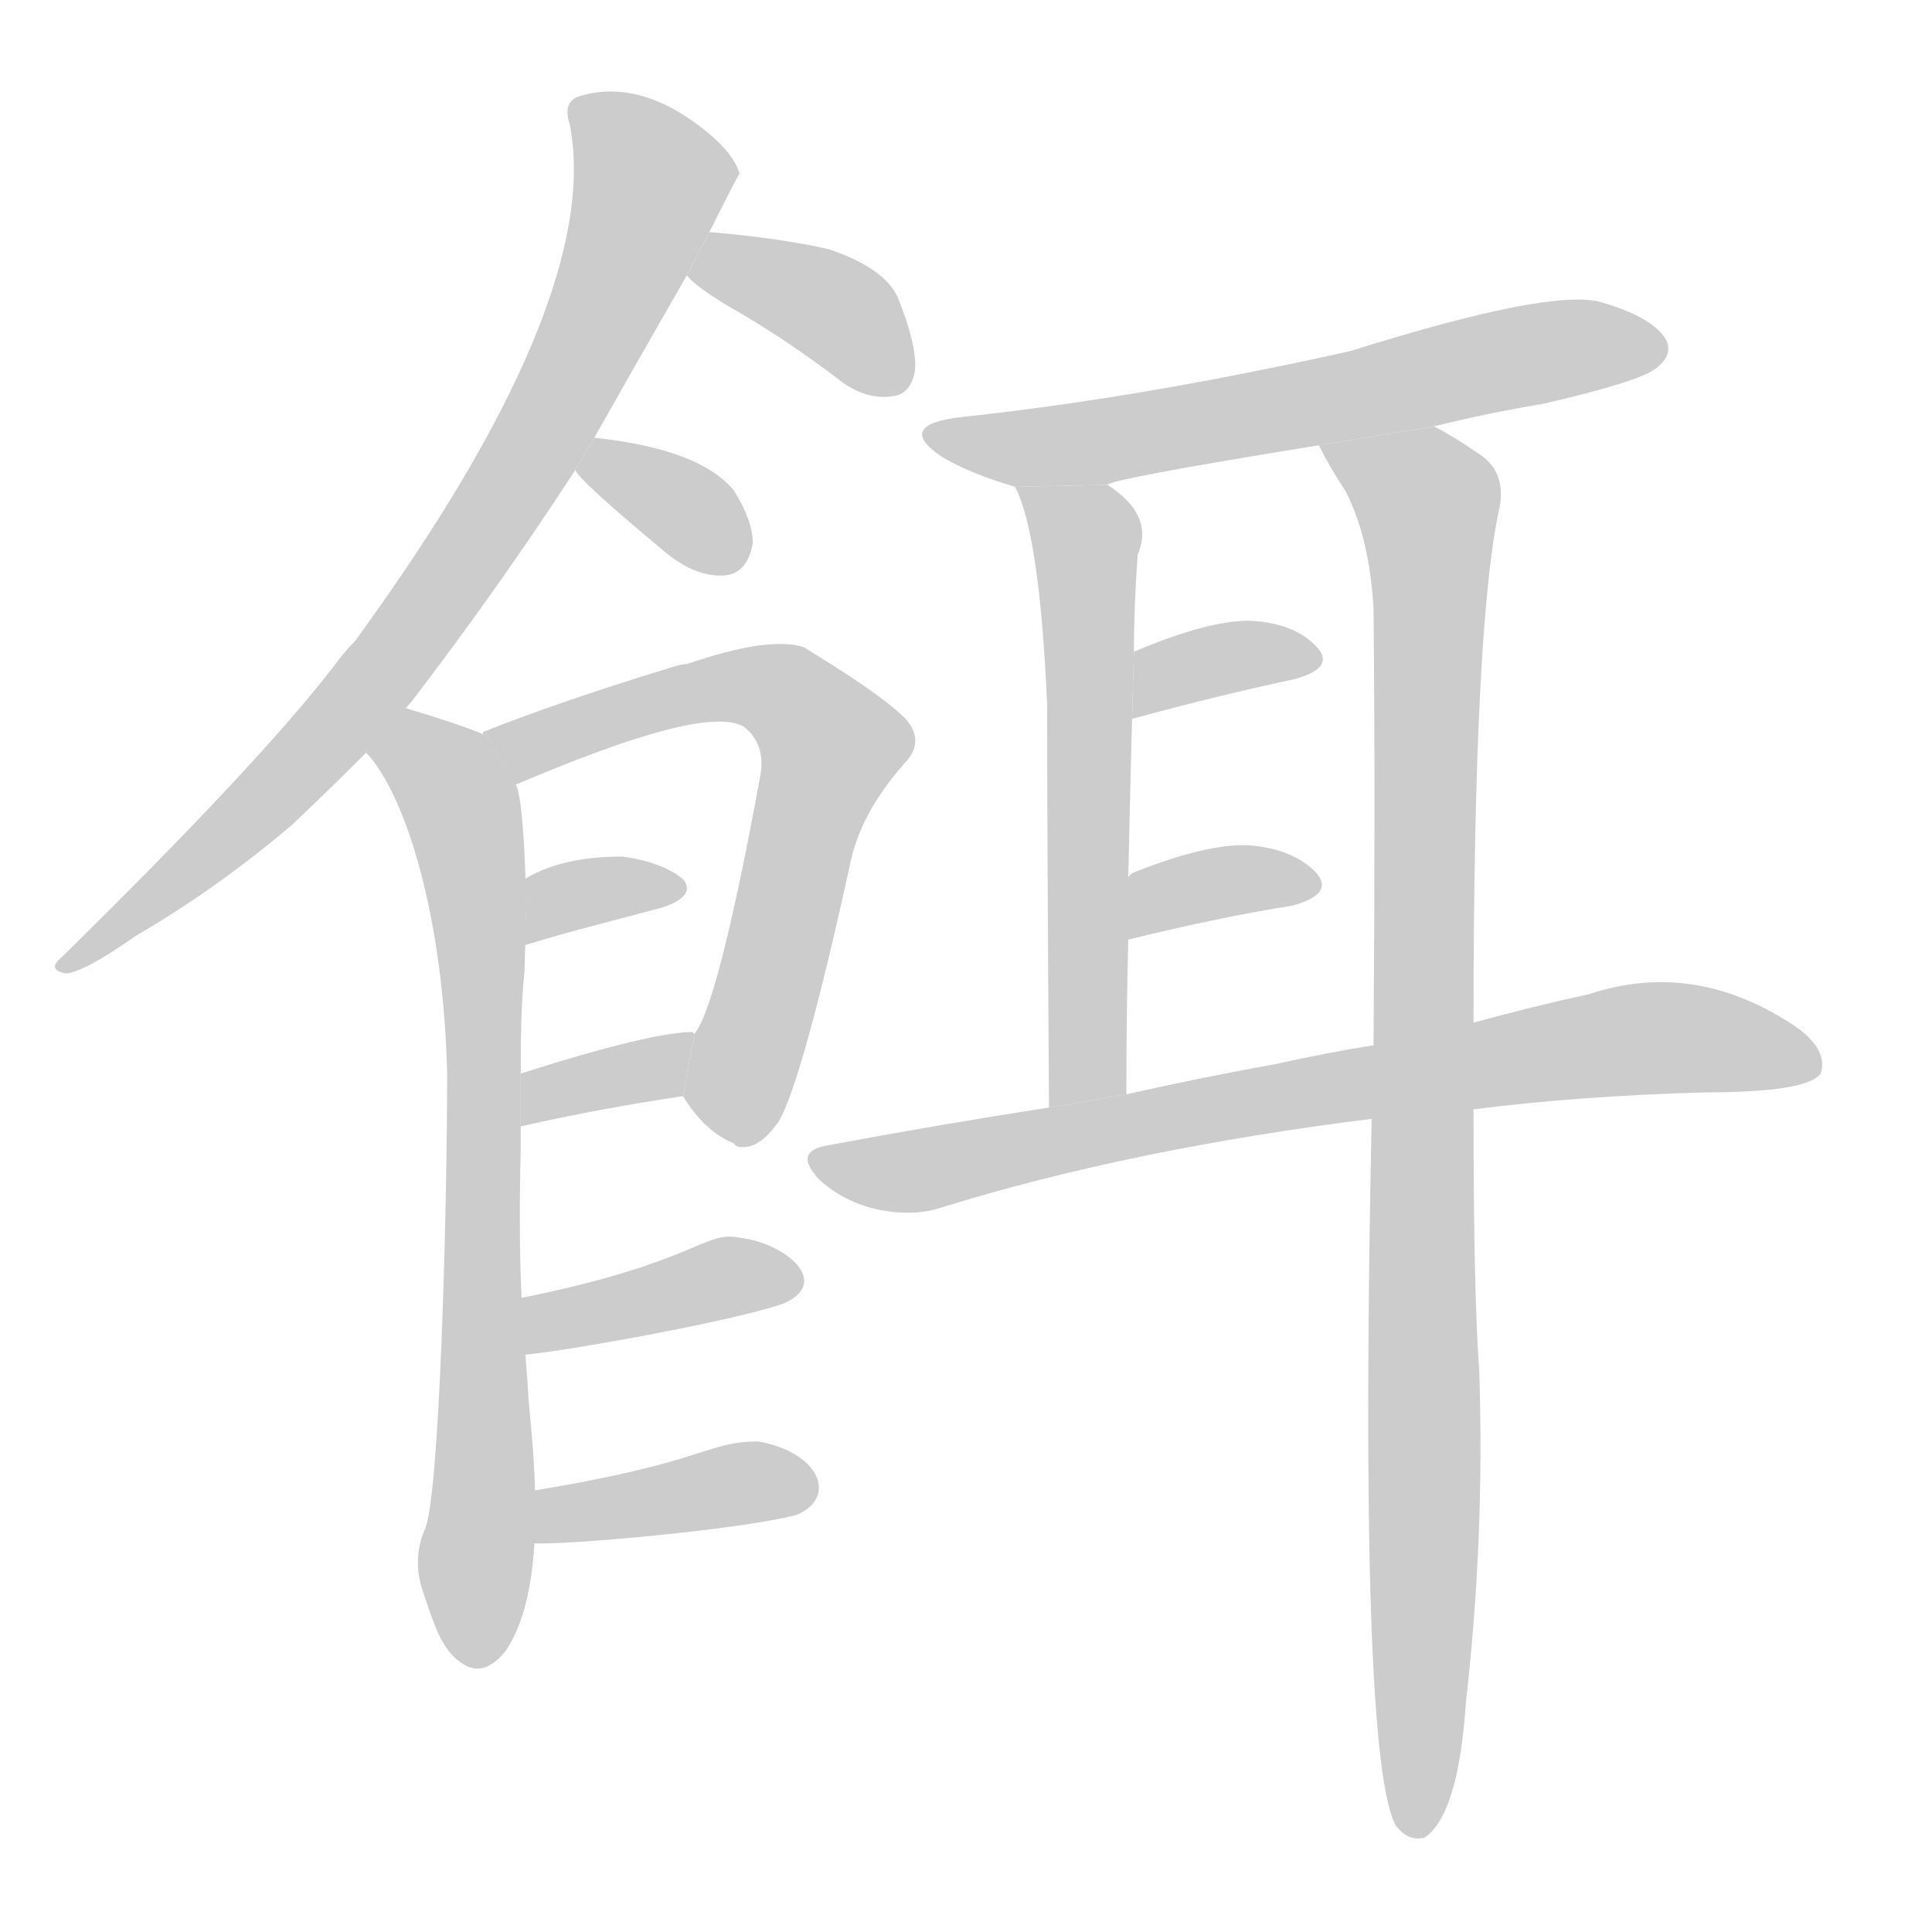 <!--
AnimCJK 2016-2017 Copyright Francois Mizessyn, https://github.com/parsimonhi/animCJK
Derived from:
    MakeMeAHanzi project - https://github.com/skishore/makemeahanzi
    Arphic PL KaitiM GB - https://apps.ubuntu.com/cat/applications/precise/fonts-arphic-gkai00mp/
    Arphic PL UKai - https://apps.ubuntu.com/cat/applications/fonts-arphic-ukai/
You can redistribute and/or modify this file under the terms of the Arphic Public License
as published by Arphic Technology Co., Ltd.
You should have received a copy of this license (the directory "APL") along with this file;
if not, see http://ftp.gnu.org/non-gnu/chinese-fonts-truetype/LICENSE.
-->
<svg id="z39180" class="acjk" version="1.1" viewBox="0 0 1024 1024" xmlns="http://www.w3.org/2000/svg" xmlns:xlink="http://www.w3.org/1999/xlink">
<style>
<![CDATA[
@keyframes z39180k {
	from {
		stroke:#c00;
		stroke-dashoffset:3000;
	}
	75% {
		stroke:#c00;
		stroke-dashoffset:0;
	}
	to {
		stroke:#000;
	}
}
#z39180 path[clip-path] {
	animation:z39180k 1s linear both;
	stroke-dasharray:3000;
	stroke-width:128;
	stroke-linecap:round;
	fill:none;
}
#z39180 path[clip-path="url(#z39180c1)"] {animation-delay:1s;}
#z39180 path[clip-path="url(#z39180c2)"] {animation-delay:2s;}
#z39180 path[clip-path="url(#z39180c3)"] {animation-delay:3s;}
#z39180 path[clip-path="url(#z39180c4)"] {animation-delay:4s;}
#z39180 path[clip-path="url(#z39180c5)"] {animation-delay:5s;}
#z39180 path[clip-path="url(#z39180c6)"] {animation-delay:6s;}
#z39180 path[clip-path="url(#z39180c7)"] {animation-delay:7s;}
#z39180 path[clip-path="url(#z39180c8)"] {animation-delay:8s;}
#z39180 path[clip-path="url(#z39180c9)"] {animation-delay:9s;}
#z39180 path[clip-path="url(#z39180c10)"] {animation-delay:10s;}
#z39180 path[clip-path="url(#z39180c11)"] {animation-delay:11s;}
#z39180 path[clip-path="url(#z39180c12)"] {animation-delay:12s;}
#z39180 path[clip-path="url(#z39180c13)"] {animation-delay:13s;}
#z39180 path[clip-path="url(#z39180c14)"] {animation-delay:14s;}
#z39180 path[clip-path="url(#z39180c15)"] {animation-delay:15s;}
#z39180 path {fill:#ccc;}
]]>
</style>
<path id="z39180d1" d="M218 372Q264 312 305 249L315 232Q337 193 364 146L376 123Q391 93 392 92Q389 82 376 71Q340 41 307 51Q298 54 302 66Q320 159 188 340Q182 346 177 353Q137 405 32 508Q25 514 35 516Q45 515 72 496Q115 471 155 437Q174 419 196 397L218 372 Z"/>
<path id="z39180d2" d="M364 146Q370 153 389 164Q417 180 447 203Q460 212 473 210Q483 209 485 196Q486 183 476 158Q469 142 439 132Q412 126 376 123L364 146 Z"/>
<path id="z39180d3" d="M305 249Q305 253 353 293Q369 306 384 305Q396 304 399 288Q399 276 389 260Q371 238 315 232L305 249 Z"/>
<path id="z39180d4" d="M394 608C392 608 390 608 389 606C379 602 370 594 362 581L368 548C376 539 388 493 403 411C405 400 402 391 394 385C379 377 339 388 273 416L258 390C257 390 257 390 256 390L256 388C266 384 299 371 355 354C358 353 361 352 364 352C393 342 414 339 426 343C452 359 470 371 480 381C487 389 487 397 479 405C465 421 455 438 451 456C434 534 421 580 413 594C406 604 400 608 394 608 Z"/>
<path id="z39180d5" d="M278 501L279 478C278 474 278 470 278 466C291 458 308 454 330 454C344 456 355 460 362 466C367 472 363 477 351 481C329 487 304 493 278 501 Z"/>
<path id="z39180d6" d="M276 597L276 575C276 573 276 571 276 569C323 554 353 547 367 547L368 548L362 581C335 585 307 590 276 597 Z"/>
<path id="z39180d7" d="M280 740C279 715 274 692 276 608L276 575C276 553 276 533 278 515L279 478C278 449 277 427 274 417L258 390C249 386 234 381 214 375L194 399L196 401C216 425 235 487 237 569C237 641 233 796 225 811C220 823 221 834 224 843C230 861 234 874 244 881C252 887 260 885 268 875C292 840 282 765 280 740 Z"/>
<path id="z39180d8" d="M278 718C277 710 277 699 276 688C370 669 373 652 392 656C417 659 441 680 415 691C386 701 294 717 278 718 Z"/>
<path id="z39180d9" d="M283 818C283 810 283 799 283 790C375 775 374 764 402 764C435 770 444 794 422 803C391 811 299 819 283 818 Z"/>
<path id="z39180d10" d="M760 226Q788 219 818 214Q870 202 878 195Q887 188 883 180Q876 168 848 160Q821 153 716 186Q604 211 510 221Q474 225 499 242Q514 251 538 258L587 257Q588 254 699 236L760 226 Z"/>
<path id="z39180d11" d="M538 258Q551 283 555 373Q555 440 556 587L597 580Q597 537 598 498L598 465Q599 420 600 381L601 346Q601 321 603 294Q612 273 587 257L538 258 Z"/>
<path id="z39180d12" d="M600 381Q648 368 686 360Q708 354 698 343Q686 330 662 329Q640 329 602 345Q601 345 601 346L600 381 Z"/>
<path id="z39180d13" d="M598 498Q647 486 685 480Q707 474 698 463Q686 450 662 448Q640 447 602 462Q599 463 598 465L598 498 Z"/>
<path id="z39180d14" d="M781 588Q835 581 903 579Q958 579 965 569Q969 557 953 545Q899 508 842 527Q814 533 781 542L728 554Q703 558 676 564Q637 571 597 580L556 587Q498 596 439 607Q420 610 434 625Q447 637 465 641Q484 645 499 640Q599 609 727 593L781 588 Z"/>
<path id="z39180d15" d="M781 542Q781 329 795 268Q798 249 783 240Q770 231 760 226L699 236Q705 248 713 260Q726 285 728 323Q729 420 728 554L727 593Q720 933 740 968L741 969Q747 976 755 974Q773 962 777 902Q787 814 784 726Q781 686 781 588L781 542 Z"/>
<defs>
	<clipPath id="z39180c1"><use xlink:href="#z39180d1"/></clipPath>
	<clipPath id="z39180c2"><use xlink:href="#z39180d2"/></clipPath>
	<clipPath id="z39180c3"><use xlink:href="#z39180d3"/></clipPath>
	<clipPath id="z39180c4"><use xlink:href="#z39180d4"/></clipPath>
	<clipPath id="z39180c5"><use xlink:href="#z39180d5"/></clipPath>
	<clipPath id="z39180c6"><use xlink:href="#z39180d6"/></clipPath>
	<clipPath id="z39180c7"><use xlink:href="#z39180d7"/></clipPath>
	<clipPath id="z39180c8"><use xlink:href="#z39180d8"/></clipPath>
	<clipPath id="z39180c9"><use xlink:href="#z39180d9"/></clipPath>
	<clipPath id="z39180c10"><use xlink:href="#z39180d10"/></clipPath>
	<clipPath id="z39180c11"><use xlink:href="#z39180d11"/></clipPath>
	<clipPath id="z39180c12"><use xlink:href="#z39180d12"/></clipPath>
	<clipPath id="z39180c13"><use xlink:href="#z39180d13"/></clipPath>
	<clipPath id="z39180c14"><use xlink:href="#z39180d14"/></clipPath>
	<clipPath id="z39180c15"><use xlink:href="#z39180d15"/></clipPath>
</defs>
<path pathLength="2999" clip-path="url(#z39180c1)" d="M308 59L347 101L280 243L177 386L40 508"/>
<path pathLength="2999" clip-path="url(#z39180c2)" d="M369 143L438 161L476 202"/>
<path pathLength="2999" clip-path="url(#z39180c3)" d="M311 248L392 297"/>
<path pathLength="2999" clip-path="url(#z39180c4)" d="M265 393L393 363L438 387L386 603"/>
<path pathLength="2999" clip-path="url(#z39180c5)" d="M285 492L356 471"/>
<path pathLength="2999" clip-path="url(#z39180c6)" d="M283 588L364 558"/>
<path pathLength="2999" clip-path="url(#z39180c7)" d="M202 398L237 414L252 465L249 879"/>
<path pathLength="2999" clip-path="url(#z39180c8)" d="M282 711L420 672"/>
<path pathLength="2999" clip-path="url(#z39180c9)" d="M290 810L428 783"/>
<path pathLength="2999" clip-path="url(#z39180c10)" d="M498 231L578 235L879 179"/>
<path pathLength="2999" clip-path="url(#z39180c11)" d="M547 261L577 291L569 584"/>
<path pathLength="2999" clip-path="url(#z39180c12)" d="M603 373L696 349"/>
<path pathLength="2999" clip-path="url(#z39180c13)" d="M605 489L694 468"/>
<path pathLength="2999" clip-path="url(#z39180c14)" d="M434 615L871 550L962 564"/>
<path pathLength="2999" clip-path="url(#z39180c15)" d="M707 238L749 254L759 286L750 970"/>
</svg>